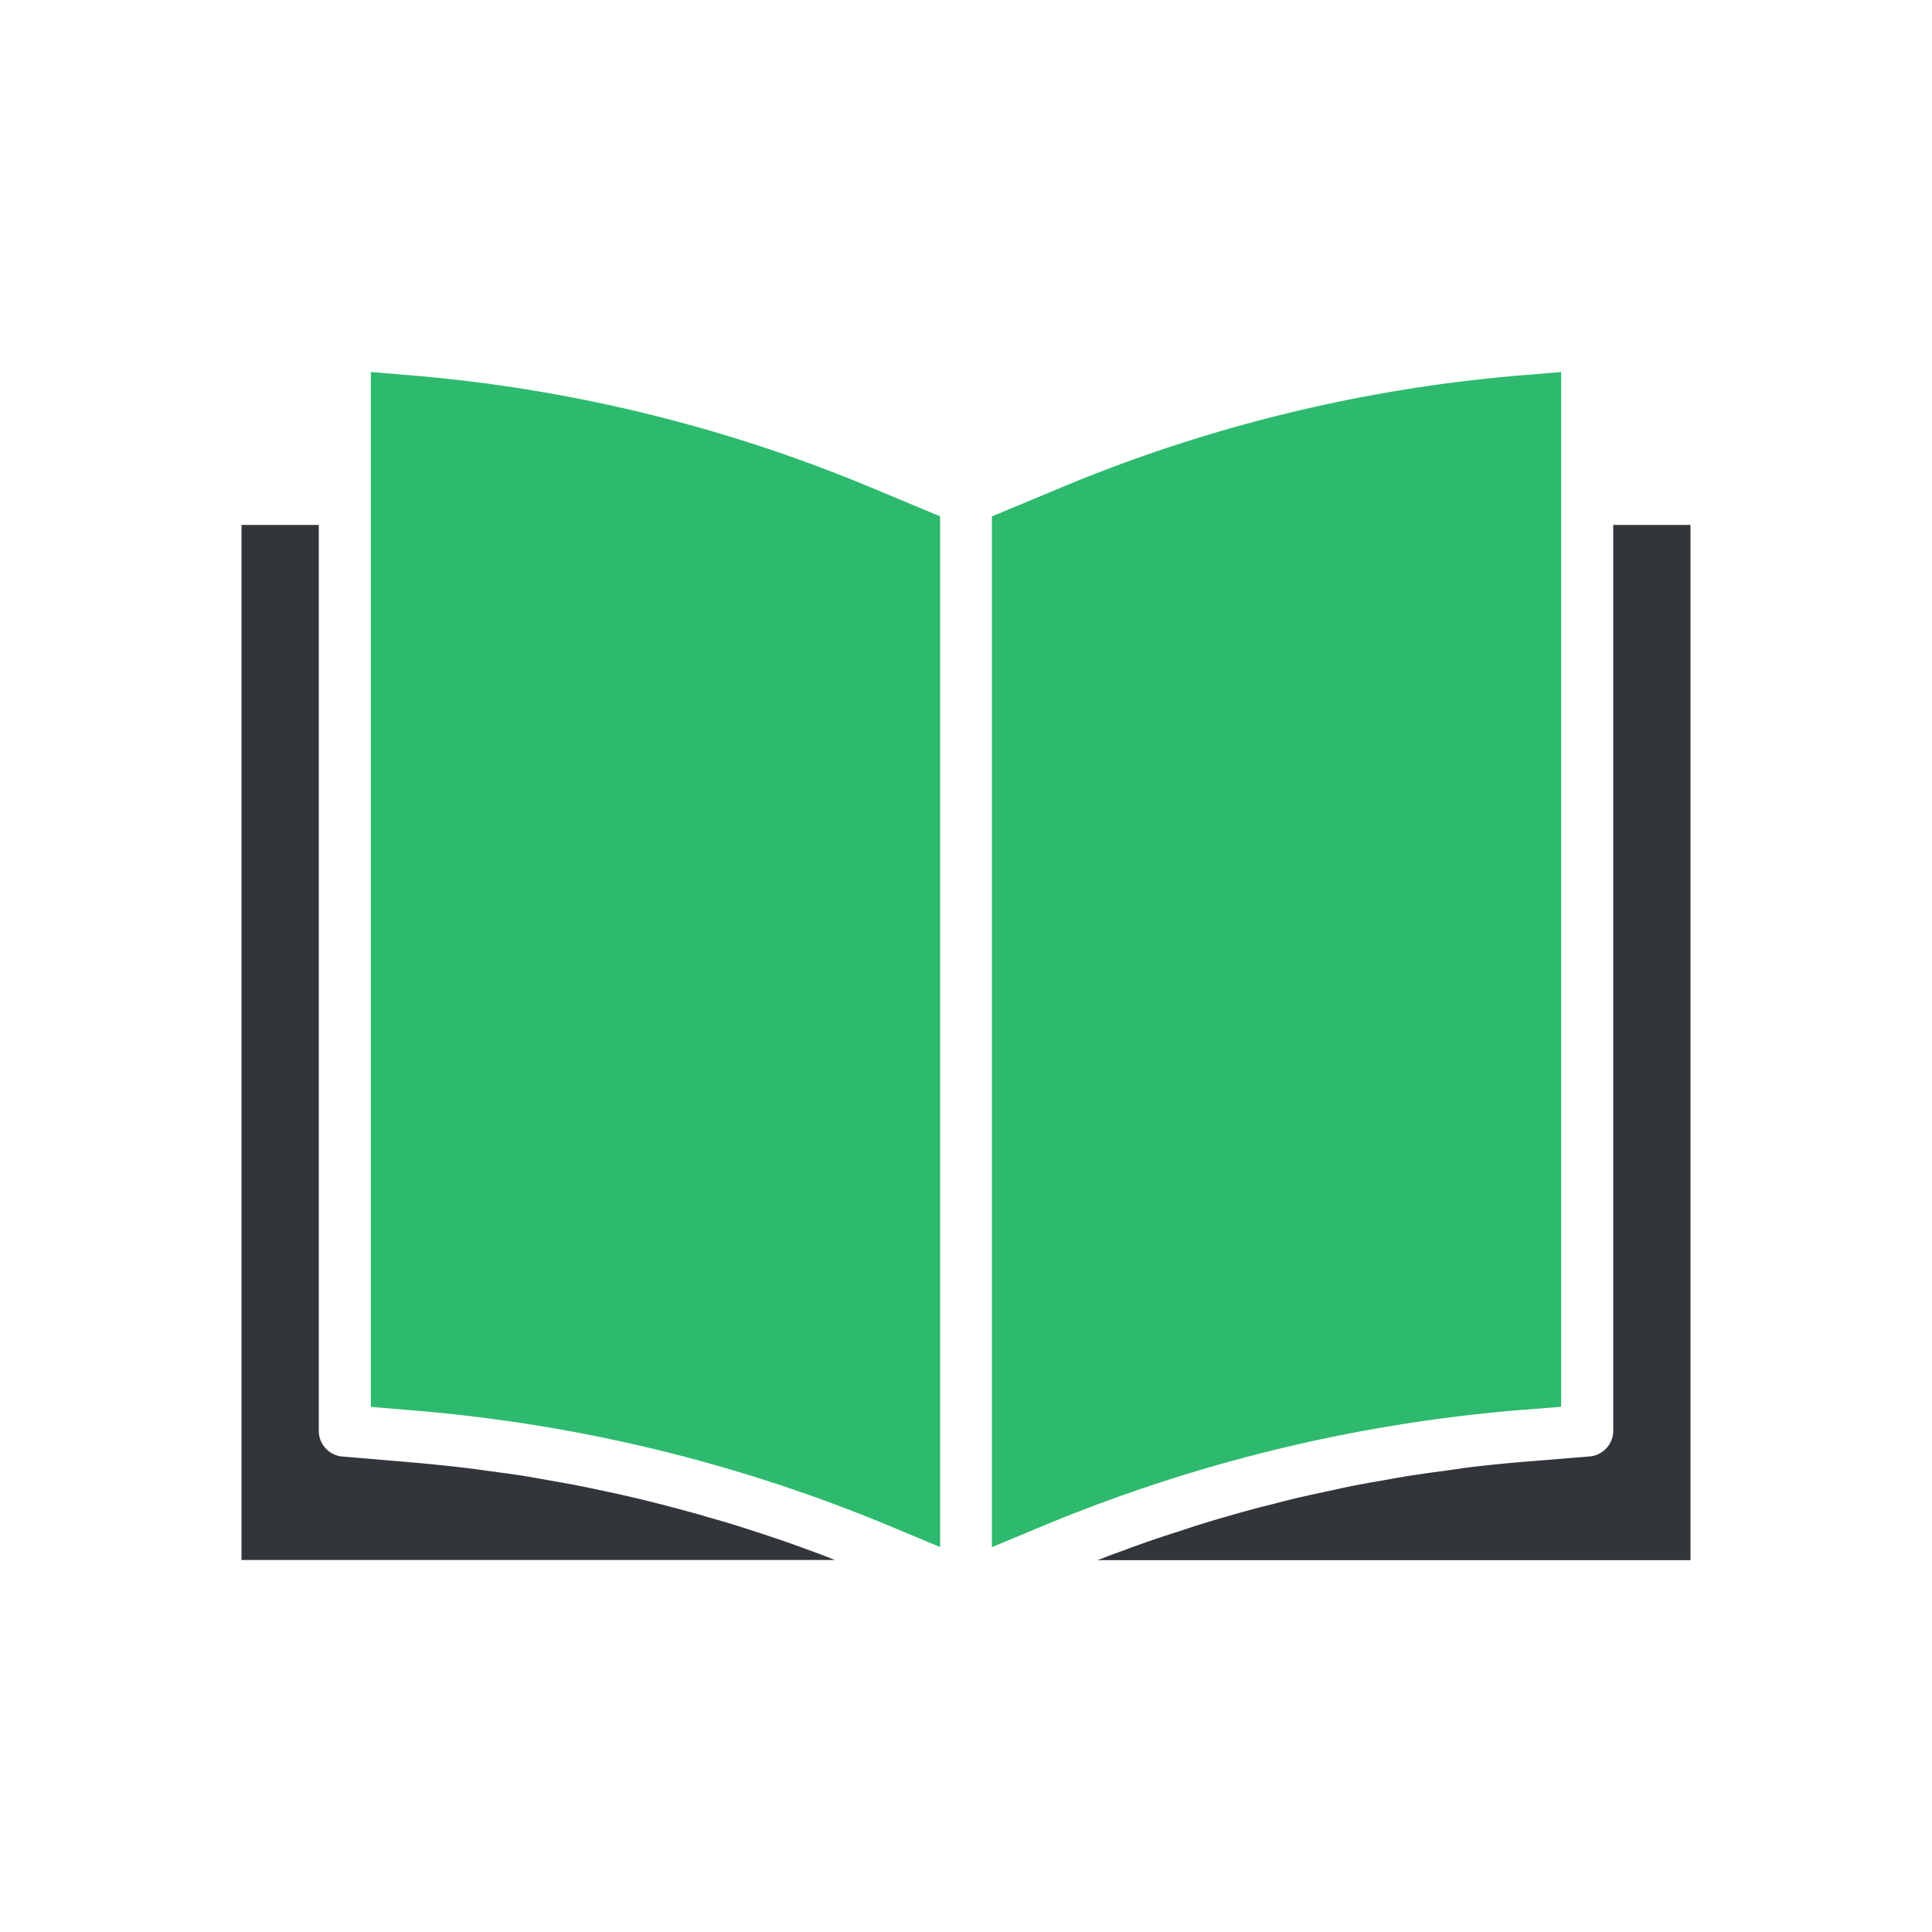 <svg viewBox="0 0 200 200" xmlns="http://www.w3.org/2000/svg"><path d="m161.61 145.63v-107.12l-4.09.34a157.41 157.41 0 0 0 -47.65 11.61l-7.19 3v106.7l5.24-2.18a163.36 163.36 0 0 1 49.28-12z" fill="#2eba6e"/><path d="m175 54.34h-8v93.75a2.67 2.67 0 0 1 -2.45 2.68l-6.86.56q-3 .25-5.93.61l-1.9.27c-1.33.18-2.65.36-4 .57-.77.12-1.54.26-2.3.4-1.18.2-2.37.41-3.55.64-.8.16-1.6.34-2.42.52-1.13.24-2.25.48-3.36.74-.84.2-1.67.41-2.5.63-1.09.26-2.16.55-3.24.85-.84.23-1.68.48-2.51.72-1.08.32-2.13.64-3.19 1l-2.48.8c-1.06.36-2.12.73-3.17 1.11l-2.42.89-1.1.43h61.38z" fill="#32363b"/><path d="m42.48 38.85-4.09-.34v107.13l4.76.4a162.5 162.5 0 0 1 49.23 12.05l4.94 2.06v-106.7l-7.19-3a157.28 157.28 0 0 0 -47.65-11.6z" fill="#2eba6e"/><path d="m25 54.34v107.15h61.44c-.33-.13-.66-.27-1-.39-.76-.3-1.53-.57-2.31-.86-1.08-.39-2.17-.78-3.27-1.14-.79-.27-1.59-.53-2.38-.78-1.09-.36-2.18-.7-3.27-1l-2.41-.7-3.31-.88c-.81-.2-1.61-.41-2.43-.6-1.12-.27-2.25-.52-3.38-.76l-2.41-.51c-1.17-.23-2.34-.44-3.52-.64l-2.3-.41c-1.3-.2-2.6-.38-3.9-.55-.65-.09-1.3-.19-2-.27-2-.24-3.93-.44-5.89-.61l-7.21-.61a2.67 2.67 0 0 1 -2.45-2.69v-93.75z" fill="#32363b"/></svg>